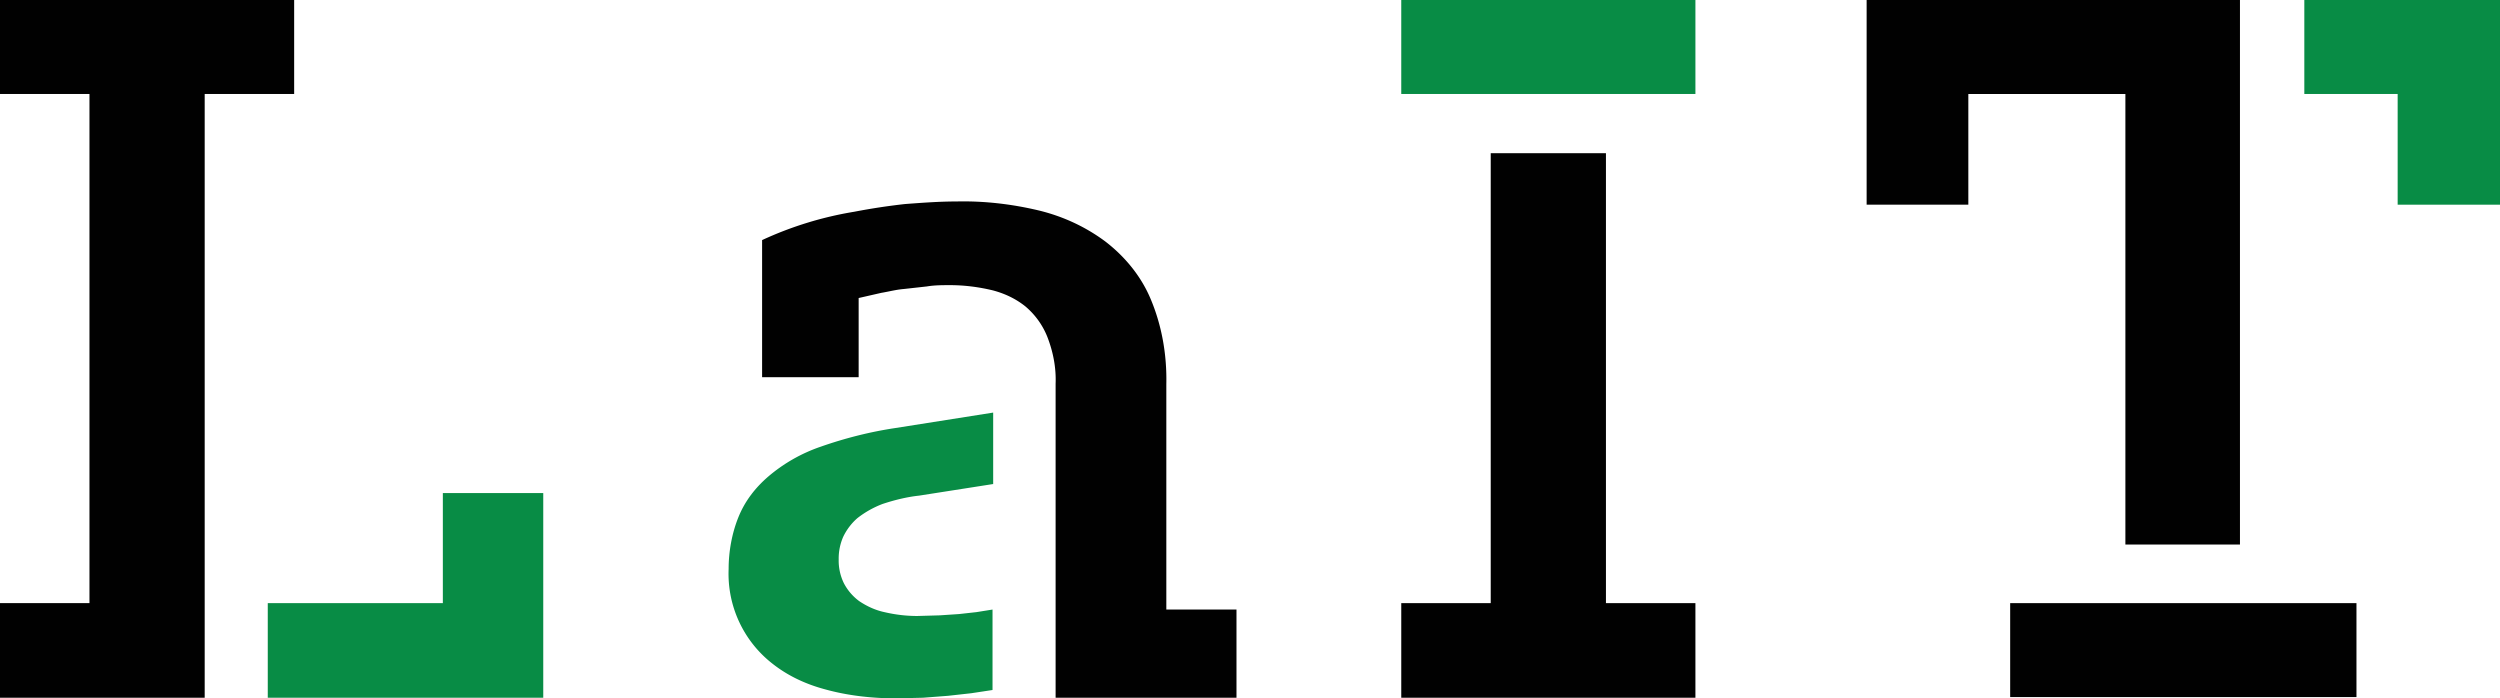 <svg version="1.1" id="Layer_5" xmlns="http://www.w3.org/2000/svg" x="0" y="0" viewBox="0 0 388.4 108.5" xml:space="preserve"><style>.st0{fill:#010101}.st1{fill:#088c45}</style><path class="st0" d="M0 108.4V93.7h13.9V14.6H0V0h45.7v14.6H31.8v93.8z"/><path class="st1" d="M41.6 108.4V93.7h27.2V76.6h15.6v31.8zM113.2 88.4c0-2.7.5-5.5 1.5-8s2.6-4.6 4.7-6.4a25 25 0 018.1-4.6c3.7-1.3 7.6-2.3 11.6-2.9l15.2-2.4v11.1L142.8 77c-1.9.2-3.9.7-5.7 1.3a15 15 0 00-3.9 2.2 9 9 0 00-2.2 2.9 8.4 8.4 0 00-.7 3.5 8 8 0 00.8 3.7 8.1 8.1 0 002.4 2.8c1.2.8 2.5 1.4 3.9 1.7 1.7.4 3.4.6 5.1.6l3.5-.1 3-.2 2.7-.3 2.5-.4v12.5l-3.3.5-3.6.4-3.9.3-4.1.1c-3.7 0-7.5-.4-11.1-1.4-3-.8-5.8-2.1-8.2-4a17.7 17.7 0 01-6.8-14.7z"/><path class="st0" d="M118.4 58.8V37.3a55.4 55.4 0 0114.3-4.4c2.6-.5 5.2-.9 7.9-1.2 2.7-.2 5.3-.4 8-.4 4.3-.1 8.6.4 12.8 1.4 3.7.9 7.2 2.5 10.3 4.8 3 2.3 5.5 5.3 7 8.8 1.8 4.2 2.6 8.8 2.5 13.4v35h10.9v13.7H164V59.6c.1-2.5-.4-5-1.3-7.3a12 12 0 00-3.4-4.7c-1.5-1.2-3.2-2-5.1-2.5-2.1-.5-4.3-.8-6.6-.8-1.2 0-2.4 0-3.6.2l-3.6.4c-1.2.1-2.3.4-3.5.6l-3.5.8v12.3h-15z"/><path class="st1" d="M217.7 0h45.7v14.6h-45.7z"/><path class="st0" d="M217.7 108.4V93.7h13.9V23.8h17.9v69.9h13.9v14.7zM330.2 84.6v-70h-24.4v17.2H290V0h58v84.6zM312.3 93.7h53.8v14.6h-53.8z"/><path class="st1" d="M372.5 31.8V14.6H358V0h30.4v31.8z"/></svg>